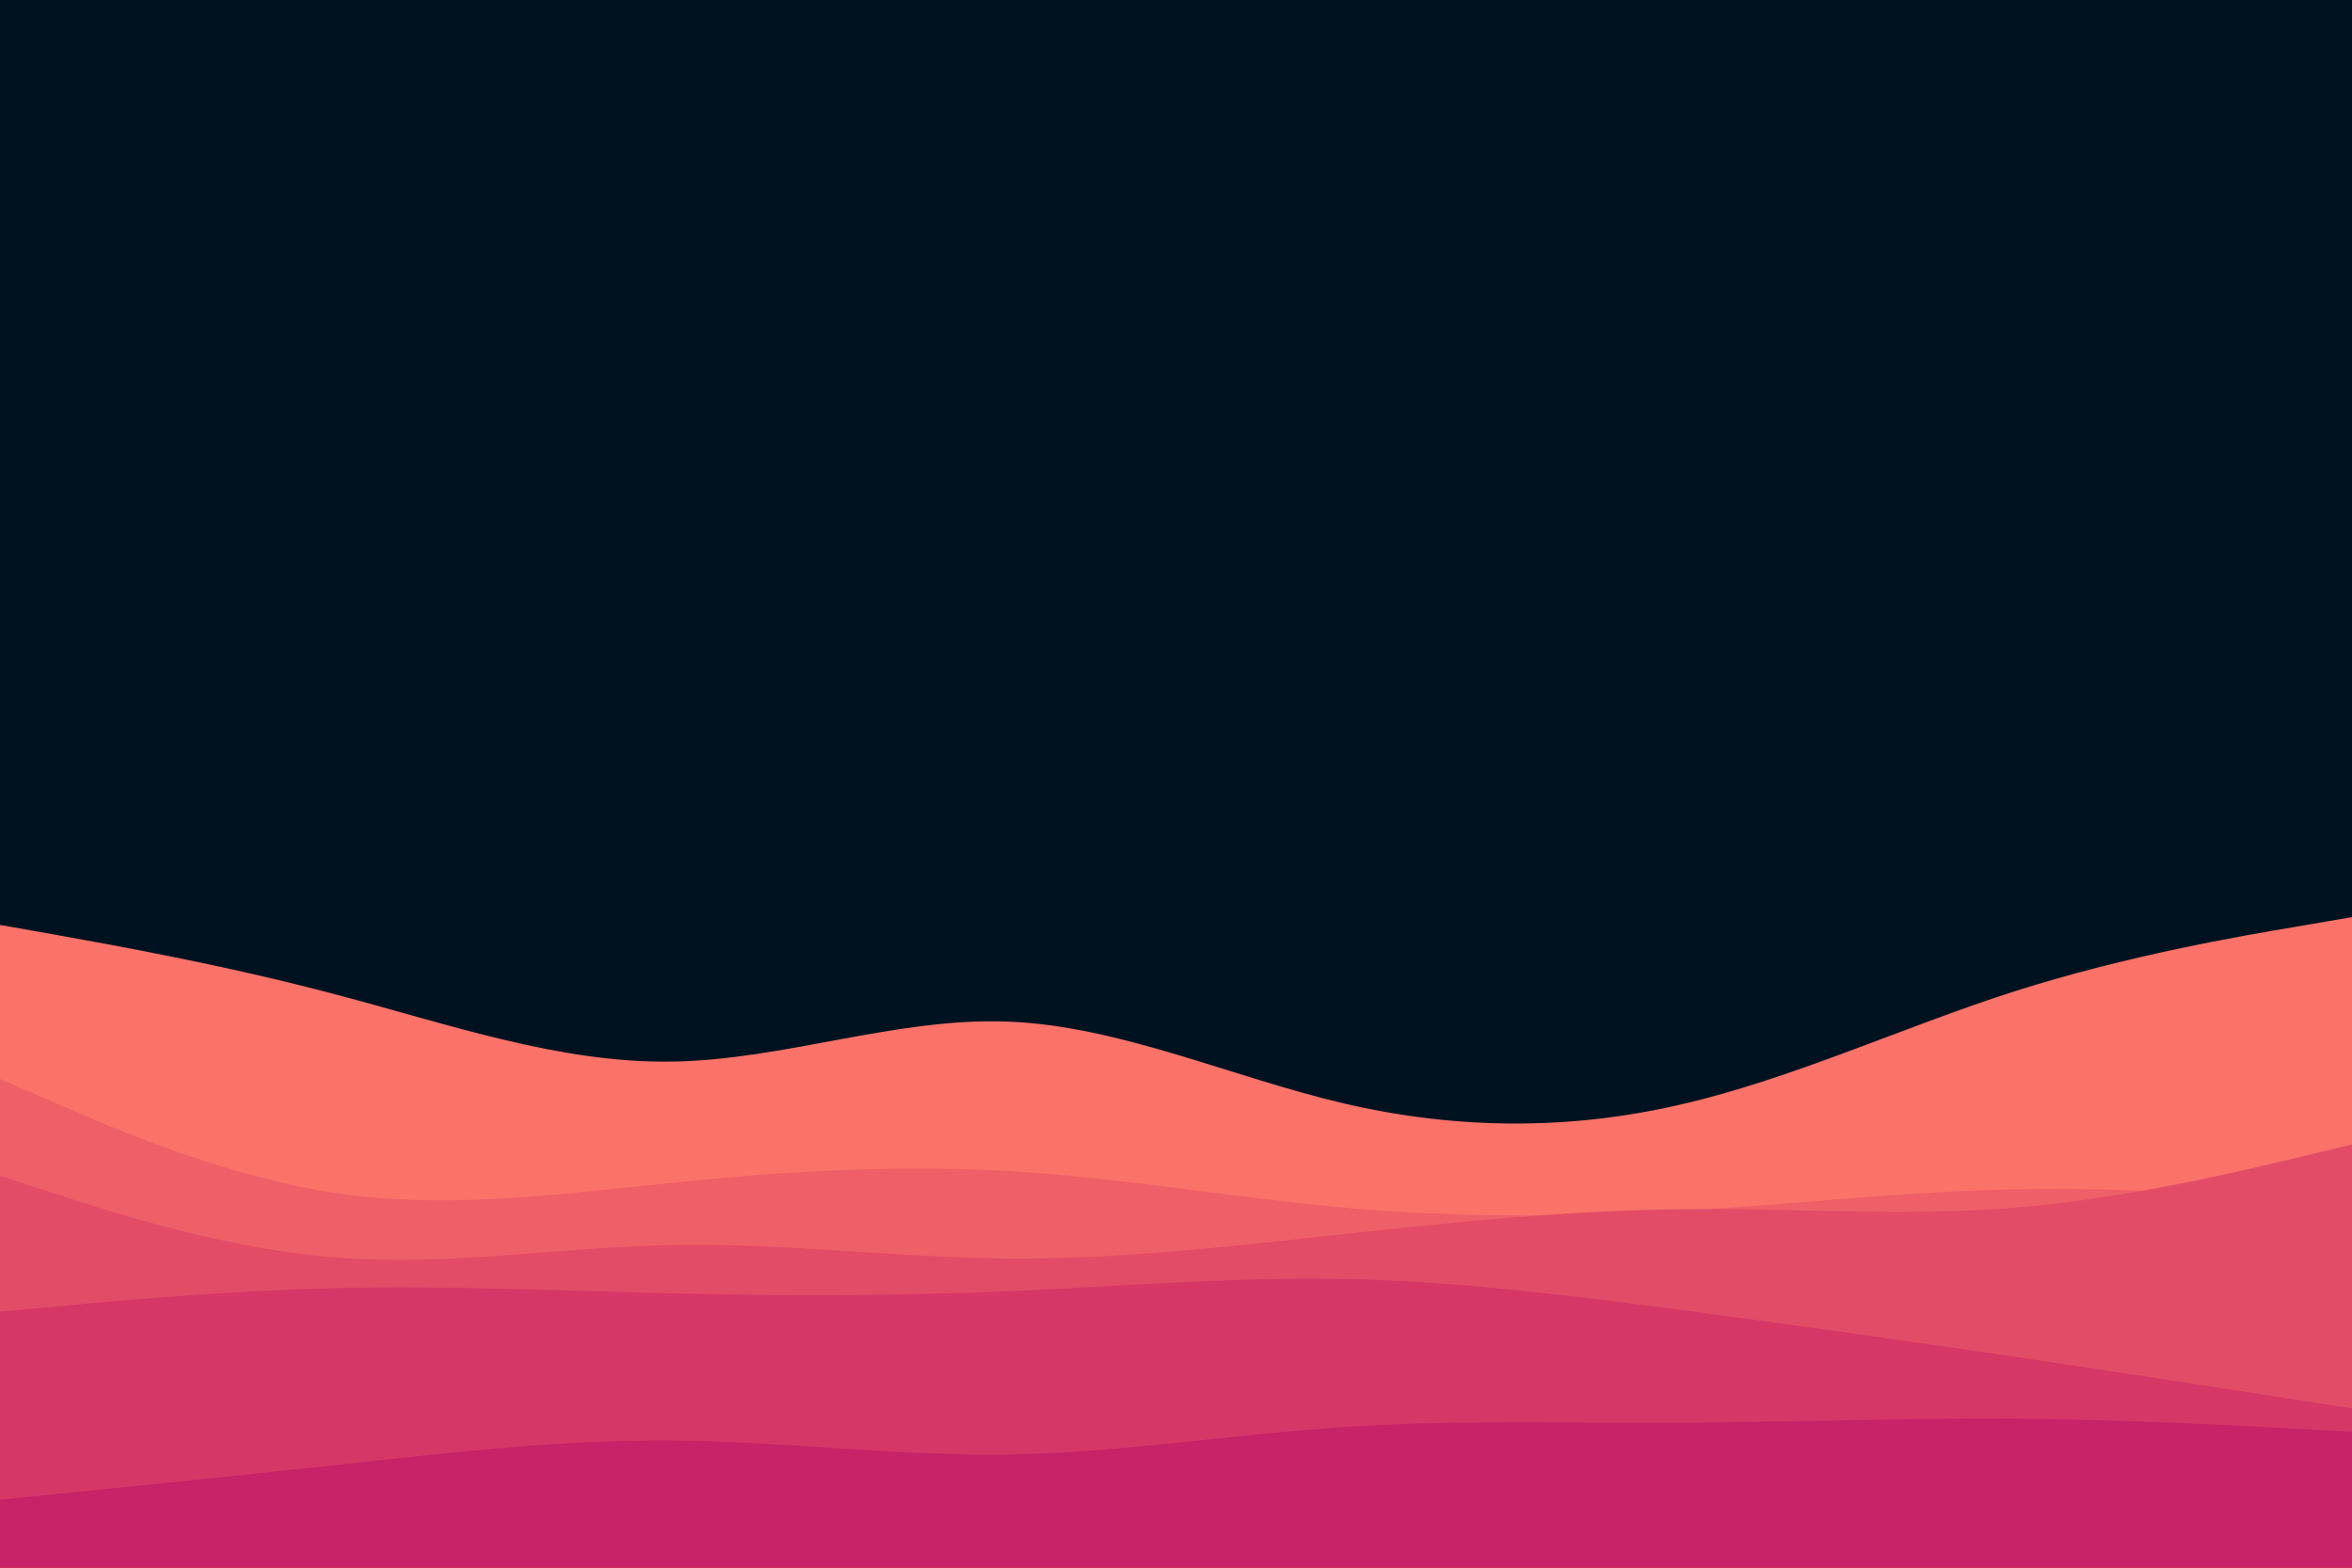 <svg id="visual" viewBox="0 0 900 600" width="900" height="600" xmlns="http://www.w3.org/2000/svg" xmlns:xlink="http://www.w3.org/1999/xlink" version="1.1"><rect x="0" y="0" width="900" height="600" fill="#001220"></rect><path d="M0 354L21.5 357.8C43 361.7 86 369.3 128.8 380.7C171.7 392 214.3 407 257.2 406.3C300 405.7 343 389.3 385.8 391C428.7 392.7 471.3 412.3 514.2 422.3C557 432.3 600 432.7 642.8 422.8C685.7 413 728.3 393 771.2 379.3C814 365.7 857 358.3 878.5 354.7L900 351L900 601L878.5 601C857 601 814 601 771.2 601C728.3 601 685.7 601 642.8 601C600 601 557 601 514.2 601C471.3 601 428.7 601 385.8 601C343 601 300 601 257.2 601C214.3 601 171.7 601 128.8 601C86 601 43 601 21.5 601L0 601Z" fill="#fa7268"></path><path d="M0 413L21.5 422.3C43 431.7 86 450.3 128.8 456.7C171.7 463 214.3 457 257.2 452.7C300 448.3 343 445.7 385.8 448.2C428.7 450.7 471.3 458.3 514.2 462.2C557 466 600 466 642.8 463.5C685.7 461 728.3 456 771.2 455.2C814 454.3 857 457.7 878.5 459.3L900 461L900 601L878.5 601C857 601 814 601 771.2 601C728.3 601 685.7 601 642.8 601C600 601 557 601 514.2 601C471.3 601 428.7 601 385.8 601C343 601 300 601 257.2 601C214.3 601 171.7 601 128.8 601C86 601 43 601 21.5 601L0 601Z" fill="#ef5f67"></path><path d="M0 450L21.5 457C43 464 86 478 128.8 481.3C171.7 484.7 214.3 477.3 257.2 476.5C300 475.7 343 481.3 385.8 481.7C428.7 482 471.3 477 514.2 472.3C557 467.7 600 463.3 642.8 462.8C685.7 462.3 728.3 465.7 771.2 462.2C814 458.7 857 448.3 878.5 443.2L900 438L900 601L878.5 601C857 601 814 601 771.2 601C728.3 601 685.7 601 642.8 601C600 601 557 601 514.2 601C471.3 601 428.7 601 385.8 601C343 601 300 601 257.2 601C214.3 601 171.7 601 128.8 601C86 601 43 601 21.5 601L0 601Z" fill="#e34c67"></path><path d="M0 502L21.5 500C43 498 86 494 128.8 493C171.7 492 214.3 494 257.2 495C300 496 343 496 385.8 494.2C428.7 492.3 471.3 488.7 514.2 489.5C557 490.3 600 495.7 642.8 501.3C685.7 507 728.3 513 771.2 519.3C814 525.7 857 532.3 878.5 535.7L900 539L900 601L878.5 601C857 601 814 601 771.2 601C728.3 601 685.7 601 642.8 601C600 601 557 601 514.2 601C471.3 601 428.7 601 385.8 601C343 601 300 601 257.2 601C214.3 601 171.7 601 128.8 601C86 601 43 601 21.5 601L0 601Z" fill="#d53867"></path><path d="M0 574L21.5 571.8C43 569.7 86 565.3 128.8 560.7C171.7 556 214.3 551 257.2 551.3C300 551.7 343 557.3 385.8 556.7C428.7 556 471.3 549 514.2 546.2C557 543.3 600 544.7 642.8 544.5C685.7 544.3 728.3 542.7 771.2 543C814 543.3 857 545.7 878.5 546.8L900 548L900 601L878.5 601C857 601 814 601 771.2 601C728.3 601 685.7 601 642.8 601C600 601 557 601 514.2 601C471.3 601 428.7 601 385.8 601C343 601 300 601 257.2 601C214.3 601 171.7 601 128.8 601C86 601 43 601 21.5 601L0 601Z" fill="#c62368"></path></svg>